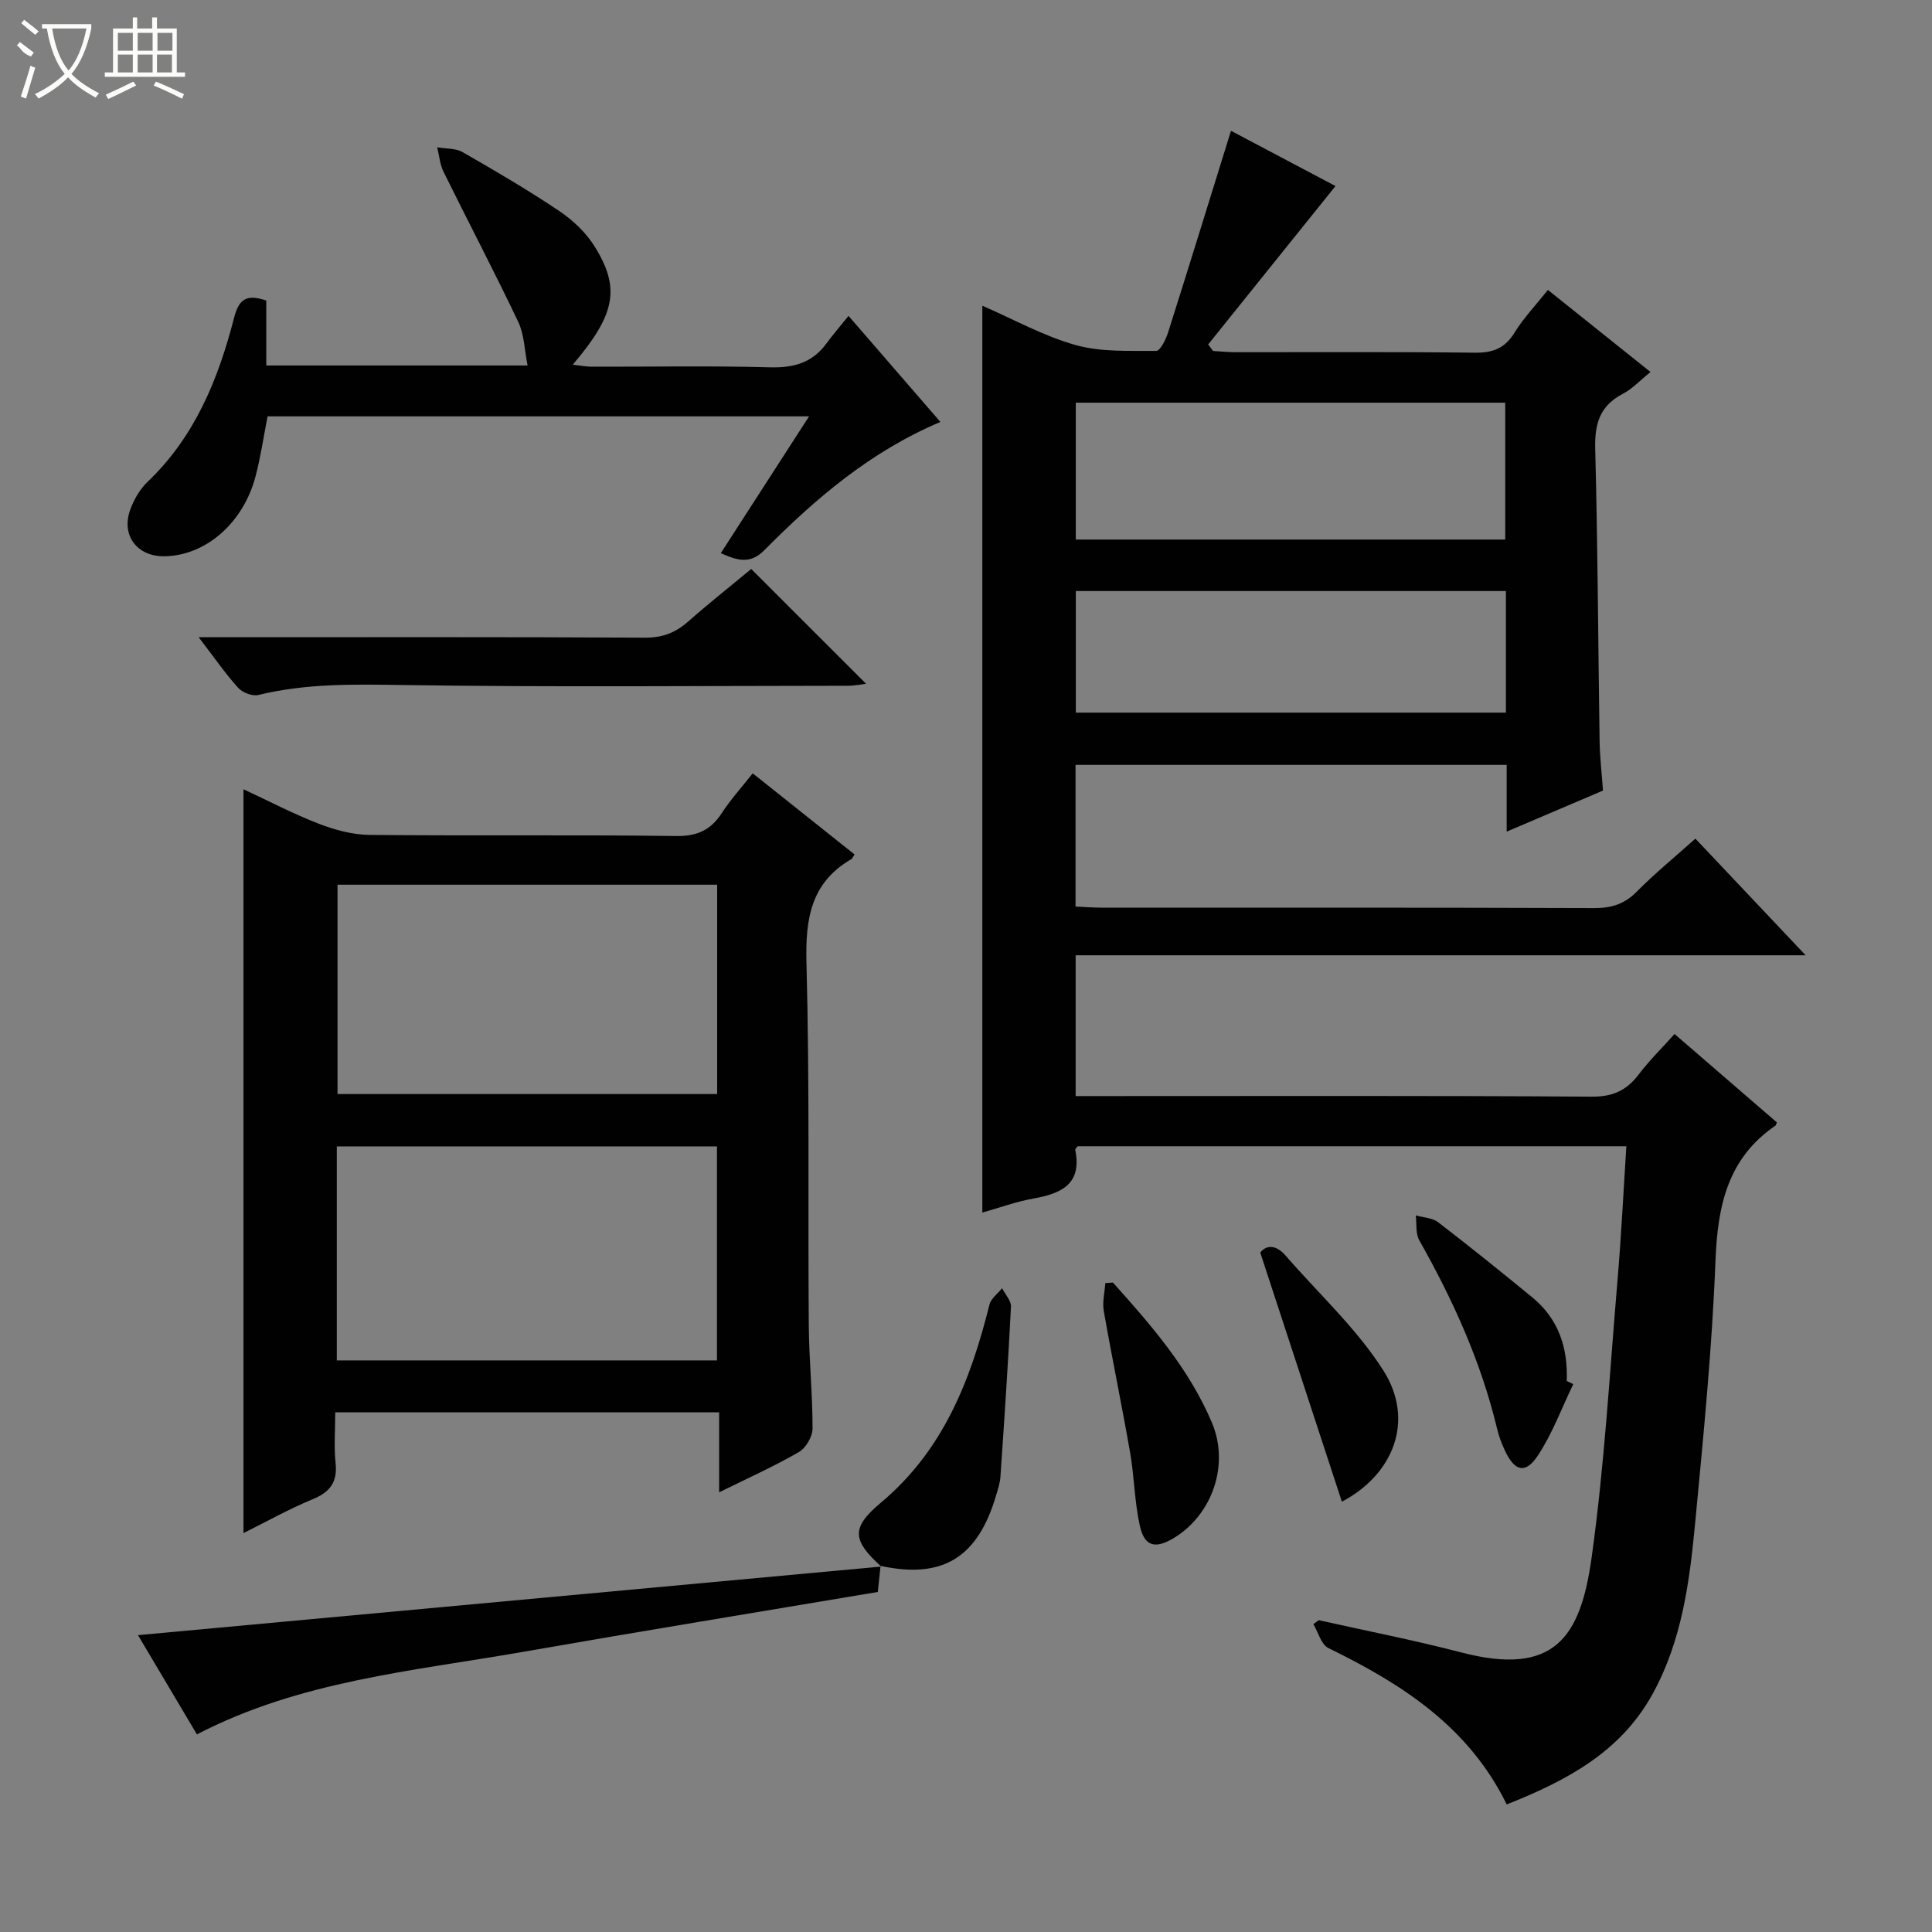 <svg enable-background="new 0 0 400 400" viewBox="0 0 400 400" xmlns="http://www.w3.org/2000/svg"><rect x="0" y="0" width="400" height="400" fill="#808080" stroke="none"/><g fill="#010102"><path d="m351.01 173.63c7.47 7.9 14.76 15.61 22.83 24.15-50.92 0-100.88 0-151.14 0v29.15h5.9c33.66 0 67.32-.1 100.98.12 4.33.03 7.18-1.28 9.68-4.58 2.19-2.88 4.8-5.45 7.44-8.39 7.21 6.23 14.23 12.29 21.19 18.31-.18.38-.2.59-.32.67-9.92 6.79-11.96 16.66-12.4 28-.7 18.1-2.49 36.16-4.2 54.2-1.16 12.21-2.73 24.41-8.82 35.46-6.61 12-17.71 17.91-30.2 22.87-7.89-16.13-21.75-24.97-36.93-32.38-1.48-.72-2.09-3.26-3.1-4.95.37-.27.74-.55 1.11-.82 9.8 2.2 19.68 4.12 29.39 6.65 19.44 5.08 24.8-3.08 27.11-19.63 2.66-19.06 3.74-38.35 5.37-57.54.77-9.07 1.21-18.18 1.82-27.6-38.05 0-75.81 0-113.6 0-.15.22-.54.53-.5.75 1.43 7.09-2.87 9.04-8.65 10.07-3.54.63-6.97 1.89-10.59 2.91 0-62.61 0-124.92 0-187.75 6.54 2.84 12.71 6.29 19.32 8.14 5.28 1.48 11.1 1.17 16.68 1.21.82.01 1.99-2.35 2.45-3.79 4.35-13.72 8.58-27.47 13.03-41.78 7.02 3.71 14.54 7.69 21.64 11.44-8.88 11.05-17.62 21.92-26.36 32.79.33.45.67.9 1 1.35 1.55.09 3.1.26 4.66.26 16.5.02 33-.1 49.49.1 3.72.05 6.22-.84 8.24-4.1 1.91-3.09 4.47-5.78 6.95-8.89 6.98 5.58 13.91 11.12 21.24 16.99-2.18 1.75-3.77 3.5-5.75 4.53-4.8 2.5-5.84 6.25-5.7 11.44.54 20.14.6 40.29.91 60.43.05 3.3.44 6.6.7 10.26-6.45 2.75-12.94 5.51-19.94 8.5 0-4.91 0-9.19 0-13.82-29.88 0-59.42 0-89.26 0v29.33c1.91.09 3.67.23 5.43.23 33.99.01 67.99-.04 101.98.09 3.59.01 6.27-.85 8.82-3.44 3.72-3.76 7.84-7.12 12.1-10.94zm-39.37-61.92c0-9.79 0-19.03 0-28.34-29.8 0-59.32 0-88.91 0v28.34zm.14 10.66c-29.96 0-59.47 0-89.04 0v25.17h89.04c0-8.51 0-16.63 0-25.17z"/><path d="m176.93 176.91c-.44.67-.5.87-.63.94-8.44 4.88-9.57 12.38-9.33 21.51.67 24.98.29 49.98.48 74.98.05 7.15.79 14.29.78 21.43 0 1.66-1.38 4.02-2.82 4.86-5.13 2.96-10.57 5.4-16.52 8.34 0-5.94 0-11.06 0-16.56-26.56 0-52.75 0-79.48 0 0 3.58-.29 7.07.07 10.5.42 3.99-1.17 6.02-4.79 7.51-4.83 1.99-9.41 4.57-14.28 6.99 0-51.52 0-102.39 0-154 5.24 2.43 10.32 5.1 15.63 7.15 3.31 1.28 6.98 2.26 10.49 2.3 21.16.21 42.33-.05 63.49.23 4.39.06 7.16-1.27 9.45-4.8 1.79-2.75 4.03-5.21 6.37-8.18 7.13 5.66 13.98 11.12 21.09 16.8zm-107.2 104.75h78.71c0-14.98 0-29.69 0-44.31-26.46 0-52.53 0-78.71 0zm.15-98.49v43.34h78.6c0-14.67 0-28.92 0-43.34-26.32 0-52.28 0-78.6 0z"/><path d="m167.51 86.2c-37.83 0-74.75 0-112.11 0-.81 4.12-1.42 8.35-2.5 12.45-2.55 9.69-10.38 16.42-18.87 16.52-5.62.07-8.98-4.29-7.08-9.6.76-2.13 2.03-4.32 3.65-5.86 9.78-9.34 14.61-21.28 17.87-33.94 1.02-3.96 2.65-4.89 6.66-3.55v13.45h54.1c-.64-3.14-.67-6.37-1.93-9.02-4.97-10.46-10.36-20.71-15.48-31.1-.75-1.53-.88-3.36-1.3-5.05 1.77.31 3.8.16 5.26 1 6.78 3.88 13.53 7.84 20.01 12.19 2.82 1.9 5.53 4.45 7.31 7.32 5.42 8.69 4.31 14.11-4.51 24.49 1.5.17 2.68.41 3.86.42 12.33.03 24.67-.21 36.99.13 4.89.13 8.72-.93 11.64-4.91 1.37-1.86 2.88-3.61 4.6-5.74 6.83 7.88 12.77 14.74 19.02 21.96-14.58 6.17-25.89 15.91-36.45 26.55-2.95 2.97-5.52 2.15-9.02.62 5.97-9.26 11.87-18.41 18.28-28.33z"/><path d="m182.31 324.21c-.19 1.78-.38 3.56-.57 5.39-24.61 4.14-49.12 8.14-73.59 12.42-22.8 3.98-46.11 6-67.38 17.07-4.17-7.03-8.13-13.69-12.2-20.55 51.58-4.76 102.72-9.48 153.87-14.2z"/><path d="m155.53 117.8c8.13 8.13 15.78 15.77 23.79 23.78-1.36.15-2.54.4-3.72.4-30.65.02-61.3.31-91.95-.15-10.18-.15-20.2-.38-30.16 2.06-1.23.3-3.28-.49-4.17-1.47-2.66-2.95-4.93-6.24-8.19-10.49h5.97c28.82 0 57.63-.07 86.45.09 3.62.02 6.32-1.03 8.94-3.35 4.24-3.74 8.67-7.24 13.04-10.87z"/><path d="m182.44 324.33c-5.84-5.32-6.41-7.91-.12-13.17 13-10.87 18.62-25.39 22.54-41.06.32-1.27 1.72-2.27 2.61-3.39.64 1.28 1.9 2.59 1.84 3.83-.59 11.75-1.38 23.49-2.18 35.22-.09 1.3-.53 2.59-.9 3.86-3.81 12.91-11.1 17.35-23.92 14.58 0 .01.13.13.13.13z"/><path d="m325.73 286.57c-2.39 4.94-4.31 10.19-7.3 14.74-2.57 3.91-4.79 3.35-6.8-.87-.71-1.48-1.3-3.06-1.68-4.66-3.32-13.85-9.13-26.65-16.11-39-.79-1.4-.5-3.42-.72-5.15 1.56.45 3.43.5 4.63 1.42 6.59 5.06 13.06 10.28 19.49 15.55 5.44 4.46 7.41 10.45 7.13 17.32.45.23.91.44 1.36.65z"/><path d="m230.42 265.54c7.96 8.86 15.79 17.87 20.5 29.02 3.7 8.76.03 19.13-7.96 23.91-3.79 2.27-6.01 1.72-6.97-2.58-1.11-4.97-1.14-10.16-2.02-15.19-1.7-9.77-3.73-19.47-5.44-29.24-.33-1.86.18-3.87.31-5.81.52-.04 1.05-.07 1.58-.11z"/><path d="m260.92 259.33c1.08-1.41 3.06-1.9 5.26.64 6.83 7.87 14.7 15.08 20.23 23.77 6.53 10.26 2.19 21.49-8.59 27.17-5.52-16.81-11.03-33.65-16.9-51.58z"/></g><path d="m6.4 11.7c-2-.8-1.9-1.6-2.9-2.3l.6-.7c.9.7 1.9 1.4 2.9 2.2zm-2.1 8.3c.7-2.1 1.4-4.2 2-6.4.2.1.6.3 1 .4-.7 2.3-1.3 4.4-1.9 6.4zm3-12.8c-1.1-.9-2.1-1.7-2.9-2.4l.6-.7c1 .8 2 1.5 3 2.4zm1.4-1.3v-.9h10.2v.9c-.9 4.2-2.3 7.3-4.1 9.4 1.3 1.4 3.2 2.7 5.7 4-.2.2-.4.5-.7.9-2.5-1.4-4.4-2.7-5.7-4.2-1.4 1.5-3.5 3-6.1 4.4 0 0 0 0-.1-.1-.3-.4-.5-.7-.7-.8 2.7-1.3 4.7-2.8 6.2-4.2-1.8-2.2-3-5.3-3.7-9.4zm9.2 0h-7.1c.6 3.8 1.7 6.7 3.4 8.7 1.7-2 2.9-4.8 3.7-8.7z" fill="#fbfcfa"/><path d="m31.6 3.6h.9v2.3h4.1v9.1h1.7v.9h-16.6v-.9h1.7v-9.1h4.1v-2.3h.9v2.3h3.1v-2.3zm-4 13.3.6.8c-1.9.9-3.8 1.9-5.8 2.8-.2-.3-.3-.6-.5-.9 2-.9 3.9-1.8 5.7-2.7zm-3.2-10.1v3.7h3.1v-3.7zm0 4.5v3.7h3.1v-3.7zm4.1-4.5v3.7h3.1v-3.7zm0 4.5v3.7h3.1v-3.7zm9.1 9.1c-2.1-1.1-4.1-2-5.8-2.7l.5-.8c2.2.9 4.1 1.8 5.8 2.6l-.4.9zm-1.9-13.6h-3.1v3.7h3.1zm-3.2 4.5v3.7h3.1v-3.7z" fill="#fbfcfa"/></svg>